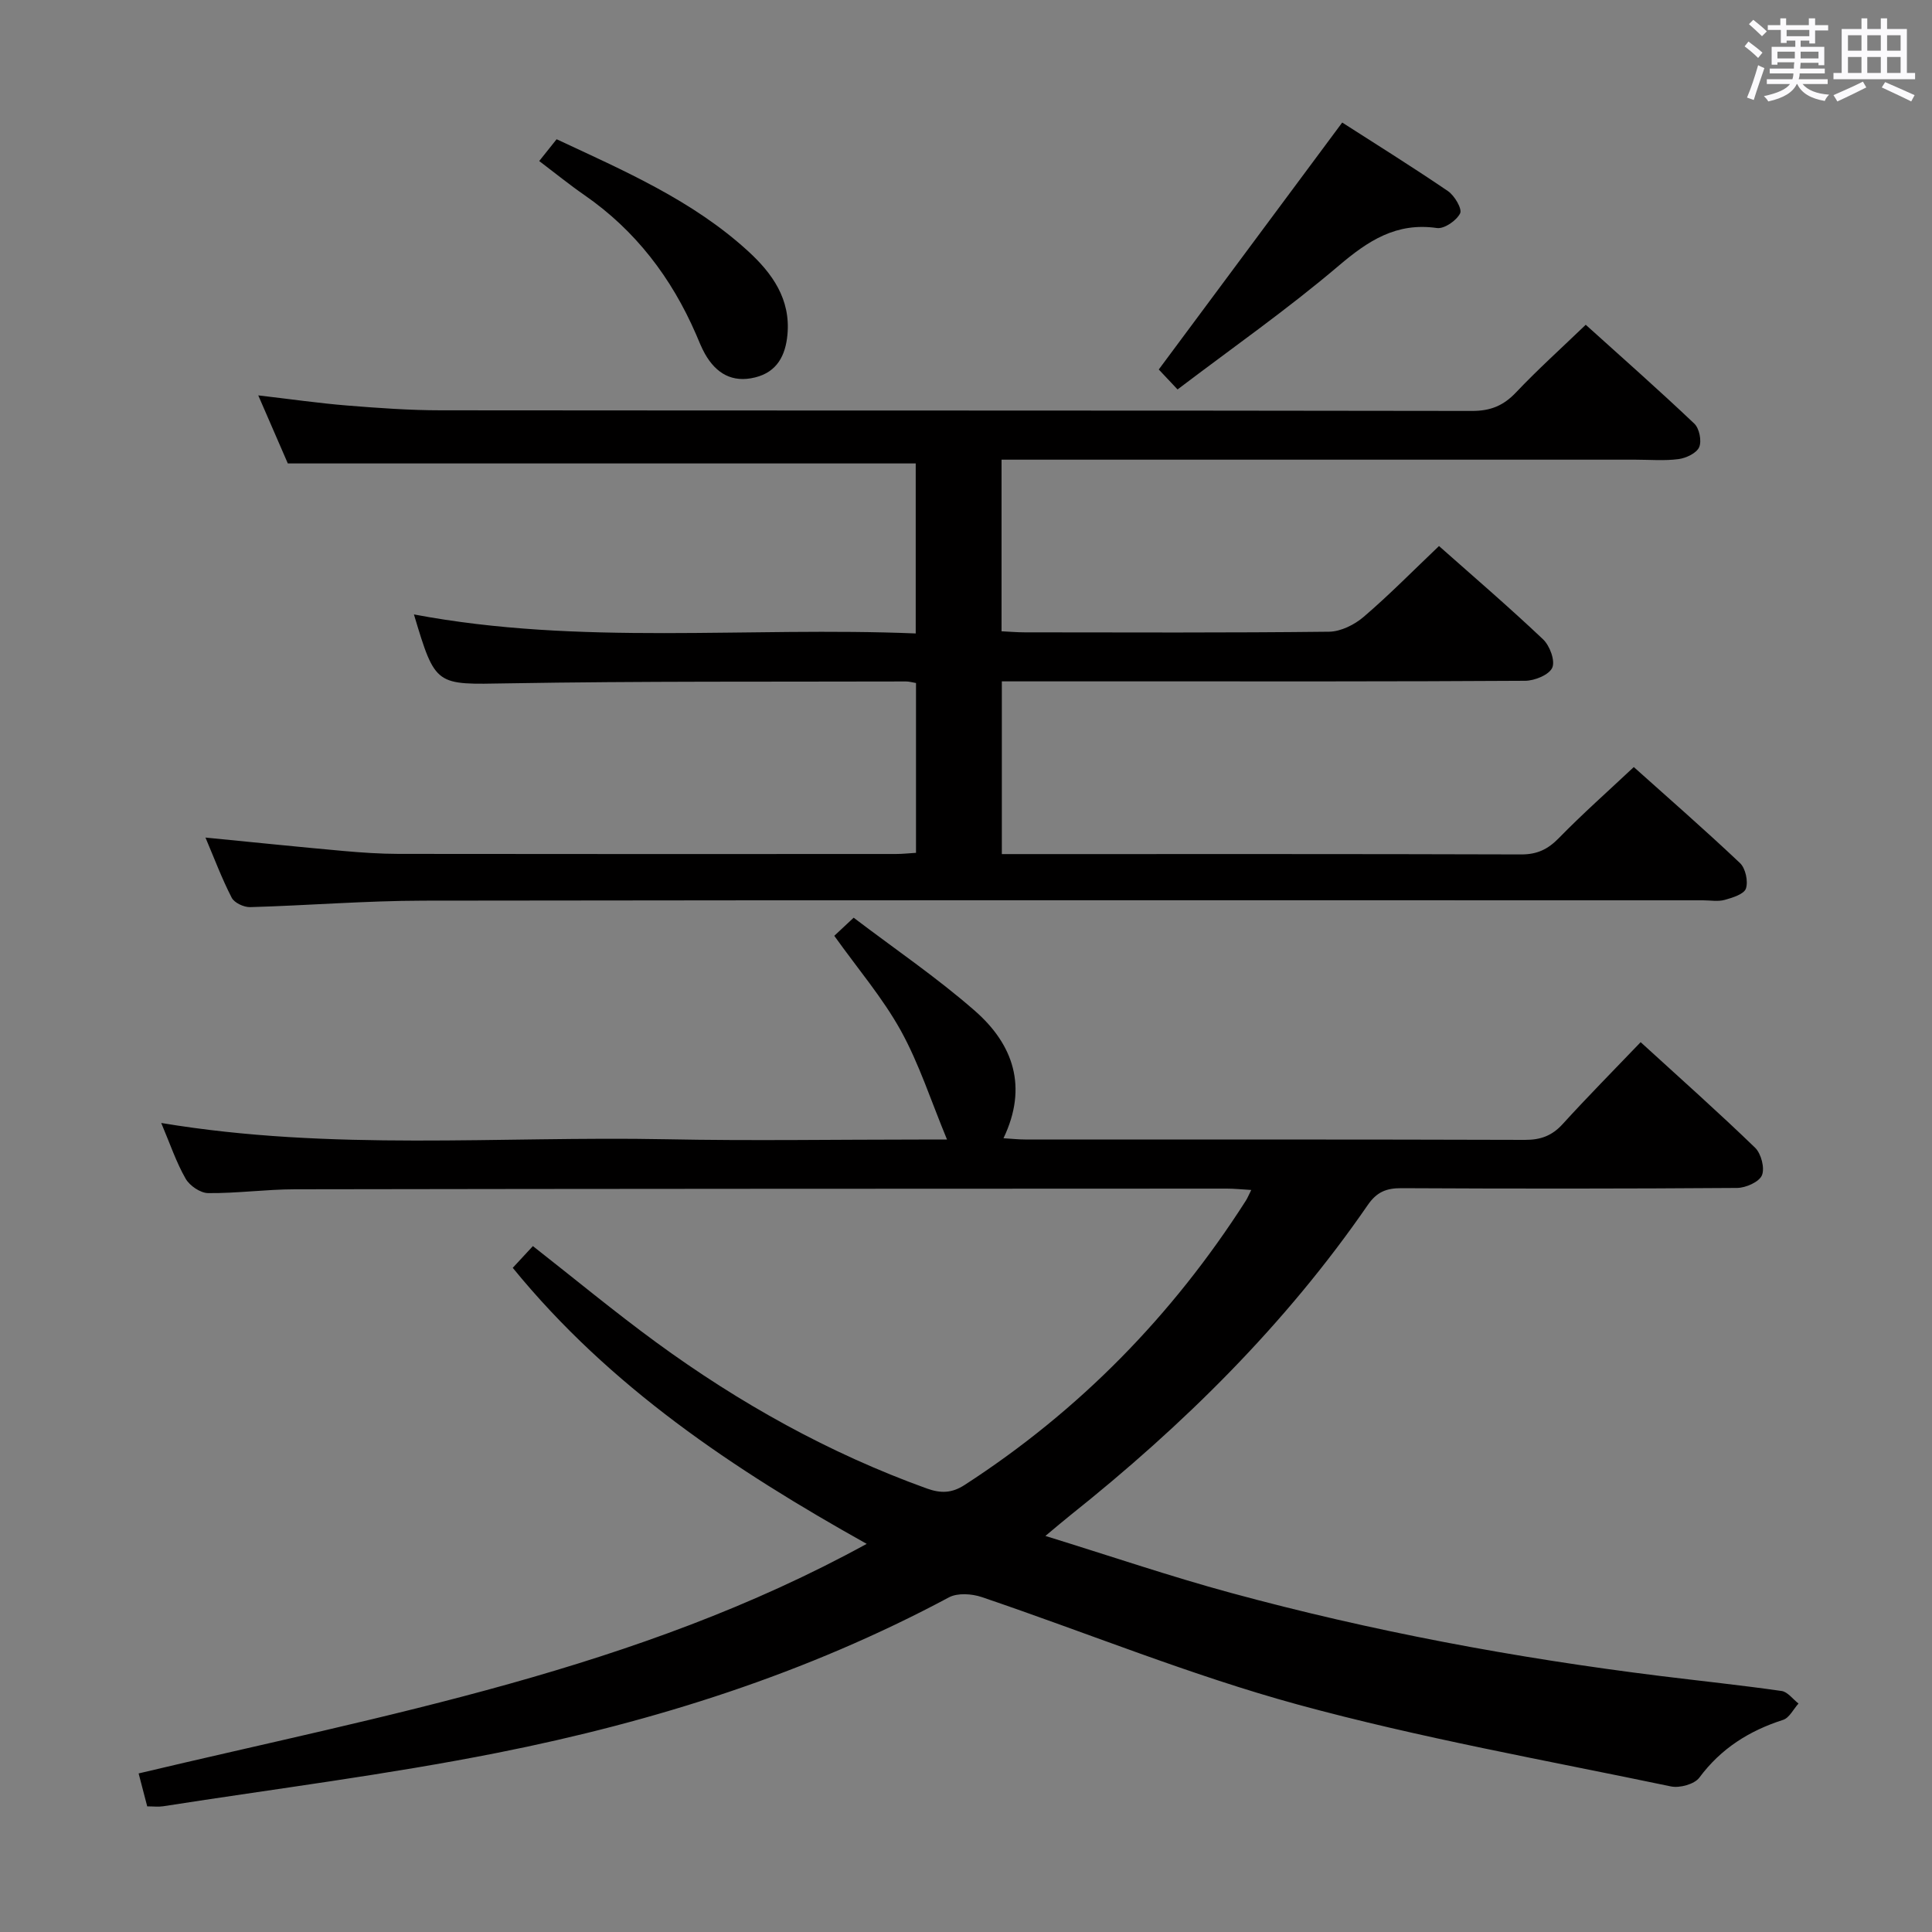 <svg enable-background="new 0 0 400 400" viewBox="0 0 400 400" xmlns="http://www.w3.org/2000/svg"><rect x="0" y="0" width="400" height="400" fill="#808080" stroke="none"/><path d="m361.2 9.6.8-1c.9.7 1.9 1.4 2.9 2.3l-.9 1.1c-1-1-2-1.8-2.8-2.4zm.5 10.6c.9-2.1 1.6-4.3 2.3-6.7.4.2.8.4 1.3.6-.7 2.1-1.5 4.3-2.2 6.6zm.4-15.2.9-.9c1 .8 2 1.6 2.8 2.4l-1 1c-.9-.9-1.8-1.7-2.7-2.5zm12.5-1.2h1.2v1.4h2.7v1.1h-2.7v2.7h-1.2v-.6h-1.8v1.3h4.9v3.8h-1.2v-.5h-3.7c0 .4-.1.9-.1 1.2h5.1v1h-5.2c0 .5-.1.9-.2 1.2h6v1h-5.2c1.1 1.3 2.9 2 5.5 2.2-.4.4-.7.8-.9 1.3-2.9-.5-4.8-1.6-5.7-3.5h-.1c-.8 1.7-2.7 2.9-5.9 3.6-.2-.4-.6-.8-.9-1.1 2.8-.6 4.6-1.4 5.4-2.5h-4.8v-1h5.3c.1-.3.2-.7.2-1.2h-4.9v-1h5c0-.4 0-.8.1-1.3h-3.5v.5h-1.2v-3.7h4.9v-1.3h-1.8v.5h-1.2v-2.7h-2.7v-1h2.6v-1.4h1.2v1.4h4.7v-1.4zm-6.6 8.3h3.6c0-.4 0-.9 0-1.4h-3.6zm1.9-4.6h4.7v-1.3h-4.7zm6.6 3.2h-3.7v1.4h3.7z" fill="#fbfafc"/><path d="m385.3 3.8h1.3v2.2h2.8v-2.2h1.3v2.2h4.1v9.1h1.7v1.3h-16.9v-1.3h1.7v-9.1h4.1v-2.2zm.4 13.1.7 1.2c-1.8.9-3.8 1.9-6 2.9-.2-.4-.5-.8-.8-1.3 2.3-1 4.3-1.9 6.1-2.8zm-3.1-6.4h2.8v-3.2h-2.8zm0 4.6h2.8v-3.3h-2.8zm4-4.6h2.8v-3.2h-2.8zm0 4.6h2.8v-3.3h-2.8zm3.7 1.9c2.1.9 4.1 1.8 6.1 2.7l-.7 1.3c-2.2-1.1-4.2-2-6.1-2.9zm3.2-9.7h-2.8v3.2h2.8v-3.1zm-2.8 7.8h2.8v-3.3h-2.8z" fill="#fbfafc"/><g fill="#010000"><path d="m33.38 232.5c35.31 5.89 69.99 2.69 104.54 3.37 17.49.35 34.99.06 52.49.06h5.66c-3.33-8.04-5.77-15.68-9.57-22.56-3.75-6.77-8.89-12.78-13.77-19.62 1.03-.96 2.2-2.06 4.01-3.75 8.59 6.53 17.28 12.43 25.12 19.3 7.89 6.91 11.01 15.7 5.9 26.36 1.68.1 3.08.26 4.48.26 34.49.01 68.99-.03 103.48.08 3.27.01 5.62-.86 7.82-3.28 5.14-5.65 10.52-11.08 16.14-16.95 8.41 7.68 16.21 14.61 23.7 21.86 1.25 1.21 2.03 4.21 1.41 5.7-.58 1.38-3.33 2.6-5.13 2.62-23.16.17-46.33.17-69.49.05-3.13-.02-5.12.78-6.97 3.46-17.06 24.76-38.21 45.62-61.64 64.29-1.41 1.12-2.78 2.3-5.12 4.25 13.4 4.14 25.76 8.35 38.33 11.77 29.18 7.94 58.86 13.48 88.87 17.21 8.41 1.04 16.83 1.92 25.22 3.12 1.26.18 2.34 1.7 3.5 2.6-1.05 1.16-1.9 2.97-3.19 3.38-7.03 2.26-12.86 5.92-17.34 11.96-1.01 1.36-4.07 2.2-5.88 1.82-25.8-5.4-51.83-10.01-77.22-16.94-22.19-6.06-43.63-14.86-65.46-22.26-2.06-.7-5.02-.9-6.81.06-29.43 15.74-60.89 25.72-93.41 32.17-22.92 4.55-46.17 7.47-69.28 11.08-.97.15-1.99.02-3.29.02-.53-2.03-1.06-4.05-1.78-6.82 51.16-12.17 103.14-21.42 150.74-47.53-27.62-15.44-53.19-32.5-73.28-57.15 1.38-1.49 2.69-2.9 4.17-4.5 8.58 6.72 16.86 13.58 25.52 19.92 17.27 12.63 35.82 22.97 56.02 30.26 2.92 1.05 5.21.99 7.87-.74 23.72-15.36 43-35.07 58.19-58.83.34-.53.58-1.13 1.13-2.23-1.94-.11-3.5-.28-5.06-.28-64.32.02-128.65.03-192.97.14-5.98.01-11.96.85-17.93.79-1.61-.01-3.84-1.53-4.67-2.99-1.96-3.42-3.22-7.22-5.05-11.53z"/><path d="m338.26 158.81c7.01 6.28 14.64 12.93 21.99 19.88 1.14 1.08 1.72 3.76 1.23 5.26-.38 1.17-2.76 1.91-4.39 2.36-1.39.39-2.98.09-4.48.09-88.31 0-176.63-.06-264.94.07-11.96.02-23.91 1-35.87 1.34-1.3.04-3.29-.89-3.83-1.95-2.04-3.96-3.61-8.16-5.43-12.45 9.81.96 19.16 1.93 28.52 2.77 3.8.34 7.63.6 11.45.61 34.33.05 68.65.03 102.98.02 1.29 0 2.59-.14 4.16-.24 0-11.85 0-23.4 0-35.16-.82-.13-1.44-.33-2.07-.32-27.49.08-54.99-.08-82.47.39-14.93.25-14.92.74-19.41-14.27 34.42 6.5 69.05 2.5 103.89 3.94 0-12.13 0-23.69 0-35.2-43.07 0-86.12 0-130 0-1.69-3.88-3.77-8.67-6.12-14.09 6.64.77 12.51 1.62 18.42 2.1 6.46.52 12.95.99 19.42.99 71.15.07 142.3.01 213.45.13 3.83.01 6.52-1.09 9.12-3.84 4.46-4.71 9.29-9.06 14.43-14 7.32 6.61 15.03 13.4 22.48 20.47 1.04.98 1.56 3.58 1.01 4.86-.53 1.24-2.69 2.27-4.26 2.48-2.95.39-5.98.12-8.98.12-41.66 0-83.32 0-124.97 0-1.97 0-3.93 0-6.23 0v35.53c1.62.08 3.23.22 4.83.22 21 .02 41.99.11 62.98-.13 2.43-.03 5.27-1.45 7.18-3.09 5.3-4.54 10.2-9.53 15.58-14.65 7.01 6.21 14.44 12.59 21.54 19.31 1.39 1.31 2.55 4.43 1.91 5.88-.66 1.48-3.64 2.7-5.62 2.71-26.83.17-53.65.12-80.48.12-9.15 0-18.31 0-27.86 0v35.76h4.55c34.33 0 68.65-.04 102.98.07 3.3.01 5.52-1.06 7.78-3.37 4.87-4.99 10.11-9.63 15.53-14.72z"/><path d="m243.8 80.63c-1.89-2-3.25-3.45-3.89-4.13 12.68-17.07 25.19-33.91 37.98-51.13 6.62 4.25 14.36 9.07 21.9 14.2 1.36.93 2.98 3.69 2.51 4.61-.76 1.5-3.29 3.25-4.8 3.03-8.4-1.21-14.22 2.61-20.35 7.82-10.6 9.01-22.05 17.02-33.35 25.6z"/><path d="m111.64 33.34c1.28-1.61 2.39-2.99 3.6-4.51 14.1 6.58 28.13 12.66 39.6 23.13 5.06 4.62 8.88 9.98 8.19 17.34-.4 4.27-2.12 7.71-6.69 8.84-4.73 1.17-8.08-.82-10.38-4.87-.73-1.29-1.27-2.7-1.86-4.07-5.08-11.7-12.53-21.49-23.09-28.8-3.12-2.16-6.07-4.56-9.37-7.06z"/></g></svg>